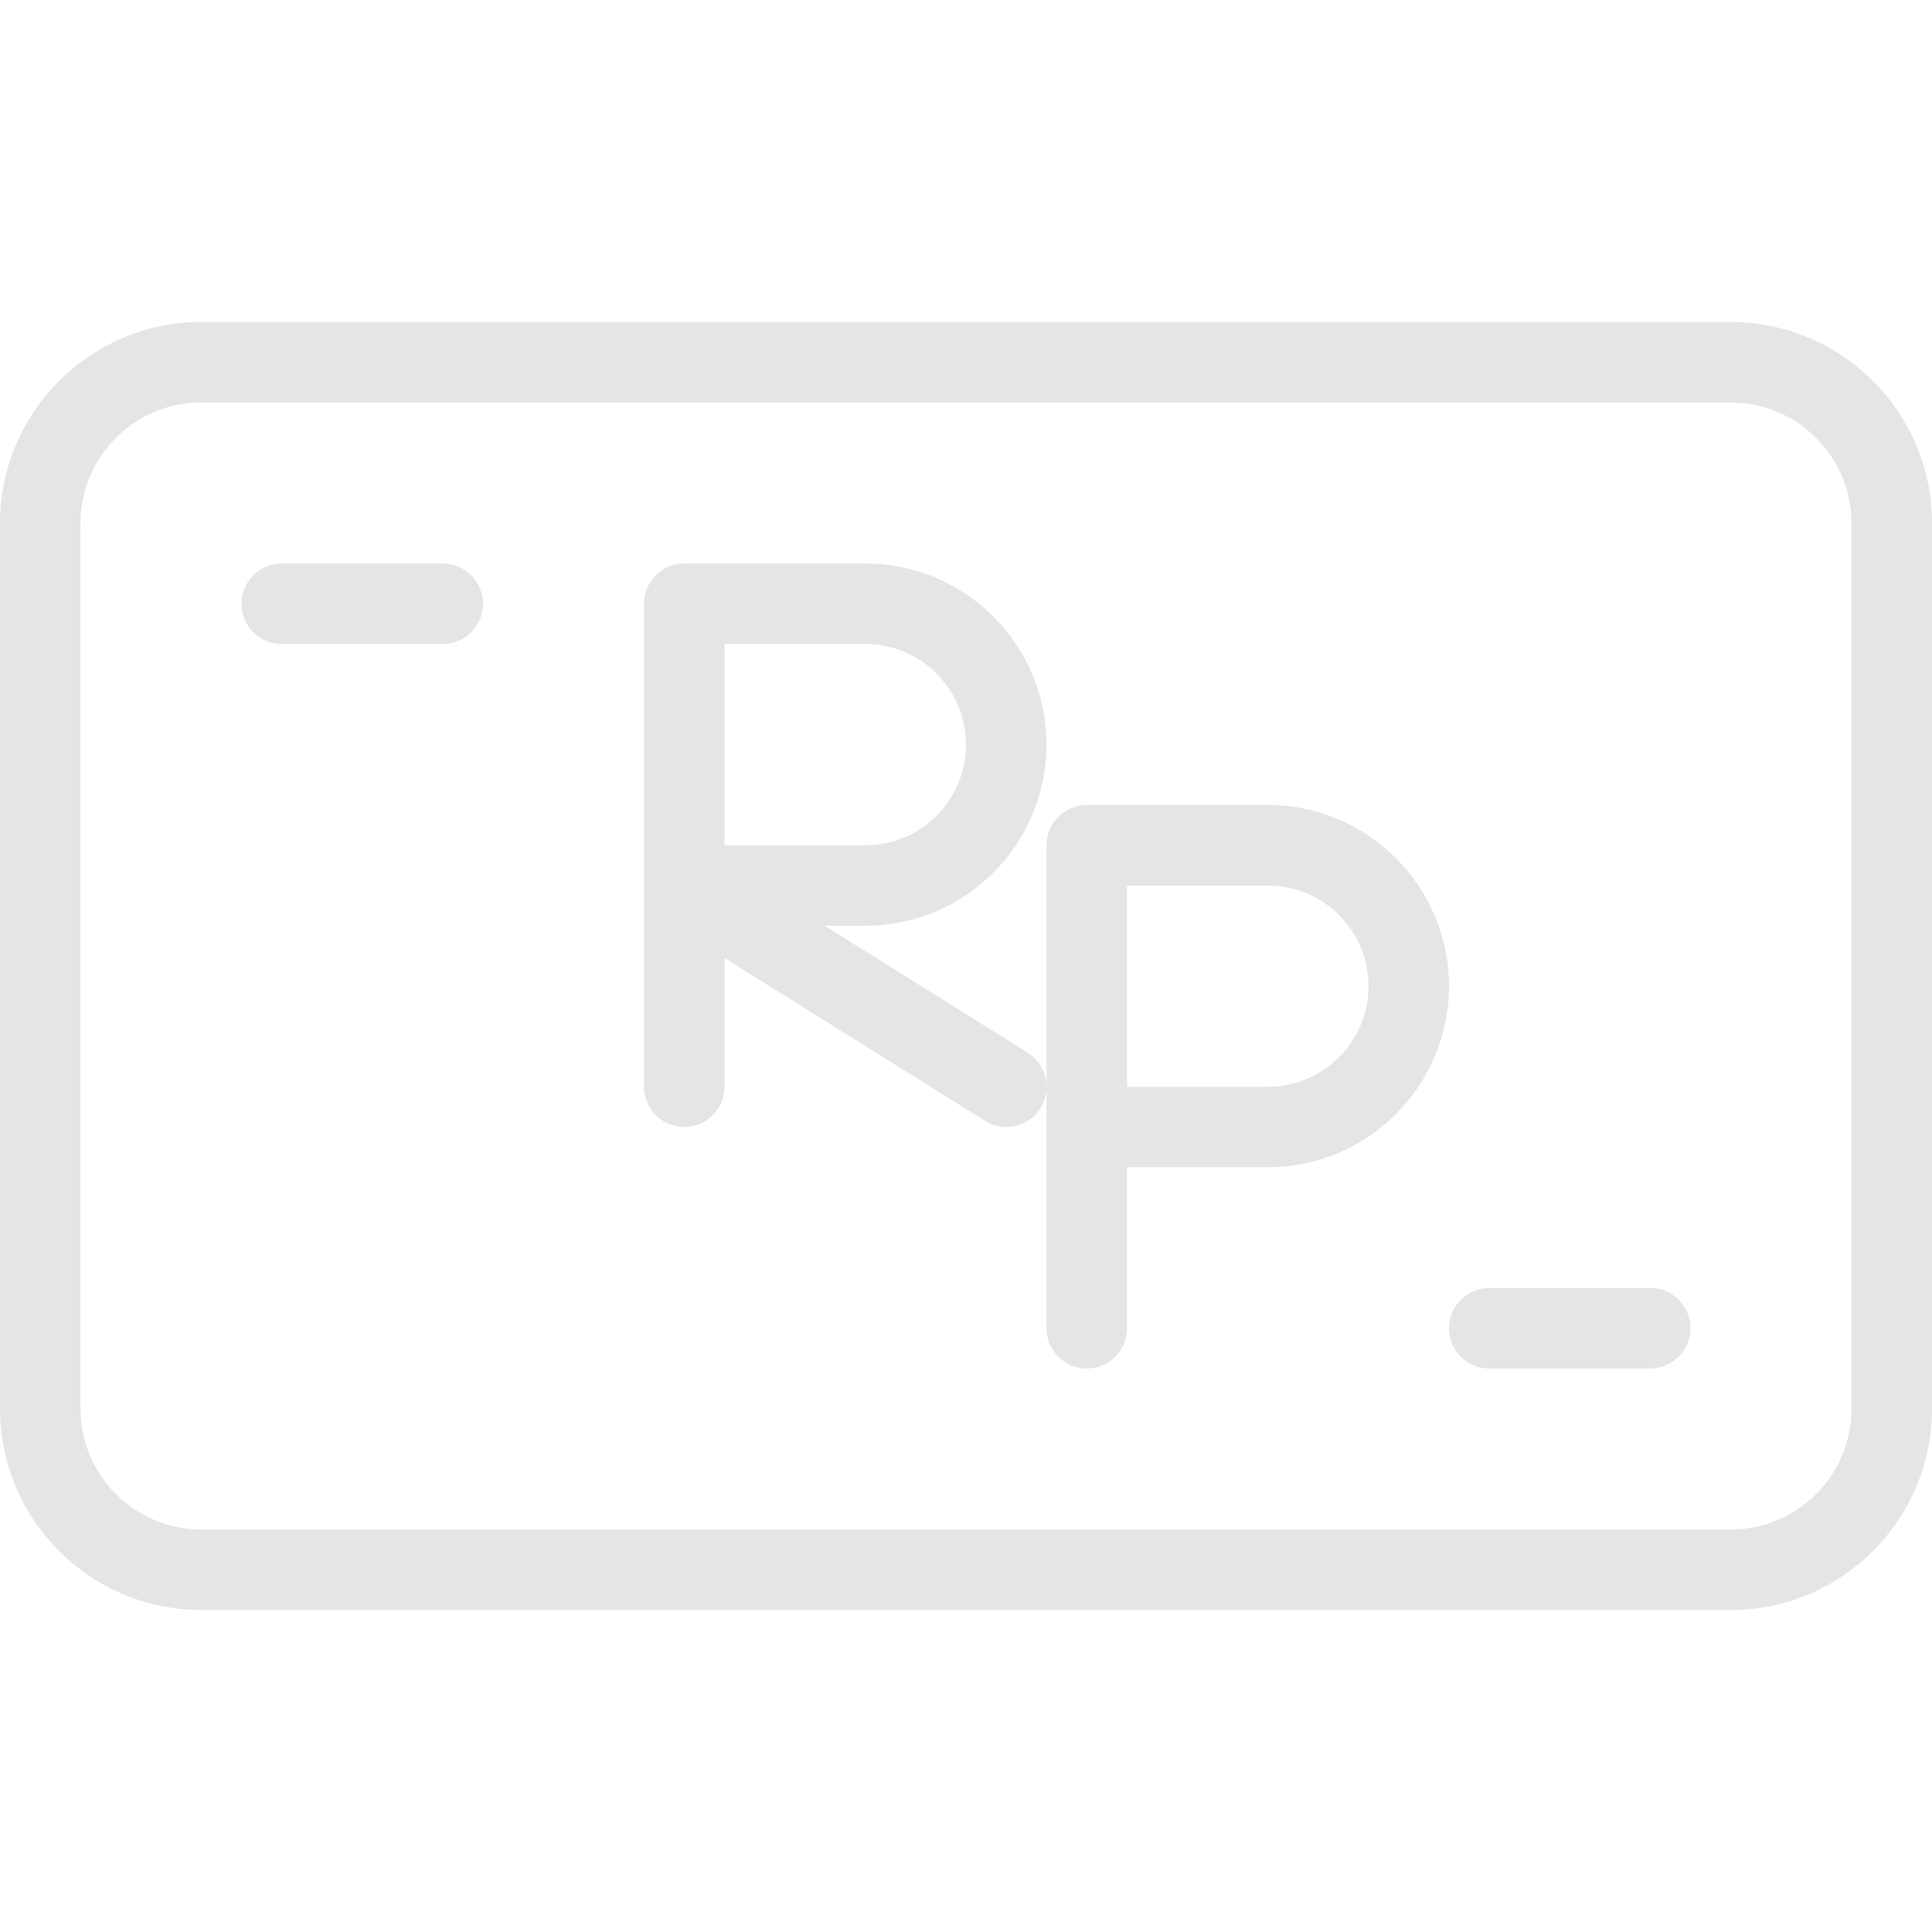<svg width="512" height="512" viewBox="0 0 512 512" fill="none" xmlns="http://www.w3.org/2000/svg">
<g clip-path="url(#clip0)">
<path d="M458.667 85.333H53.333C23.936 85.333 0 109.248 0 138.667V373.333C0 402.752 23.936 426.667 53.333 426.667H458.667C488.064 426.667 512 402.752 512 373.333V138.667C512 109.248 488.064 85.333 458.667 85.333ZM490.667 373.333C490.667 390.976 476.309 405.333 458.667 405.333H53.333C35.691 405.333 21.333 390.976 21.333 373.333V138.667C21.333 121.024 35.691 106.667 53.333 106.667H458.667C476.309 106.667 490.667 121.024 490.667 138.667V373.333Z" fill="#E5E5E5"/>
<path d="M117.333 149.333H74.667C68.779 149.333 64 154.112 64 160C64 165.888 68.779 170.667 74.667 170.667H117.333C123.221 170.667 128 165.888 128 160C128 154.112 123.221 149.333 117.333 149.333Z" fill="#E5E5E5"/>
<path d="M437.333 341.333H394.667C388.779 341.333 384 346.112 384 352C384 357.888 388.779 362.667 394.667 362.667H437.333C443.221 362.667 448 357.888 448 352C448 346.112 443.221 341.333 437.333 341.333Z" fill="#E5E5E5"/>
<path d="M272.32 278.955L218.517 245.333H229.333C255.808 245.333 277.333 223.787 277.333 197.333C277.333 170.88 255.808 149.333 229.333 149.333H181.333C175.445 149.333 170.667 154.112 170.667 160V234.517V234.816V288C170.667 293.888 175.445 298.667 181.333 298.667C187.221 298.667 192 293.888 192 288V253.909L261.013 297.024C262.763 298.155 264.725 298.667 266.667 298.667C270.229 298.667 273.707 296.896 275.712 293.653C278.827 288.661 277.312 282.091 272.32 278.955V278.955ZM192 170.667H229.333C244.032 170.667 256 182.635 256 197.333C256 212.032 244.032 224 229.333 224H192V170.667Z" fill="#E5E5E5"/>
<path d="M336 213.333H288C282.112 213.333 277.333 218.112 277.333 224V352C277.333 357.888 282.112 362.667 288 362.667C293.888 362.667 298.667 357.888 298.667 352V309.333H336C362.475 309.333 384 287.787 384 261.333C384 234.88 362.475 213.333 336 213.333ZM336 288H298.667V234.667H336C350.699 234.667 362.667 246.635 362.667 261.333C362.667 276.032 350.699 288 336 288Z" fill="#E5E5E5"/>
</g>
<defs>
<clipPath id="clip0">
<rect width="512" height="512" fill="white"/>
</clipPath>
</defs>
</svg>
